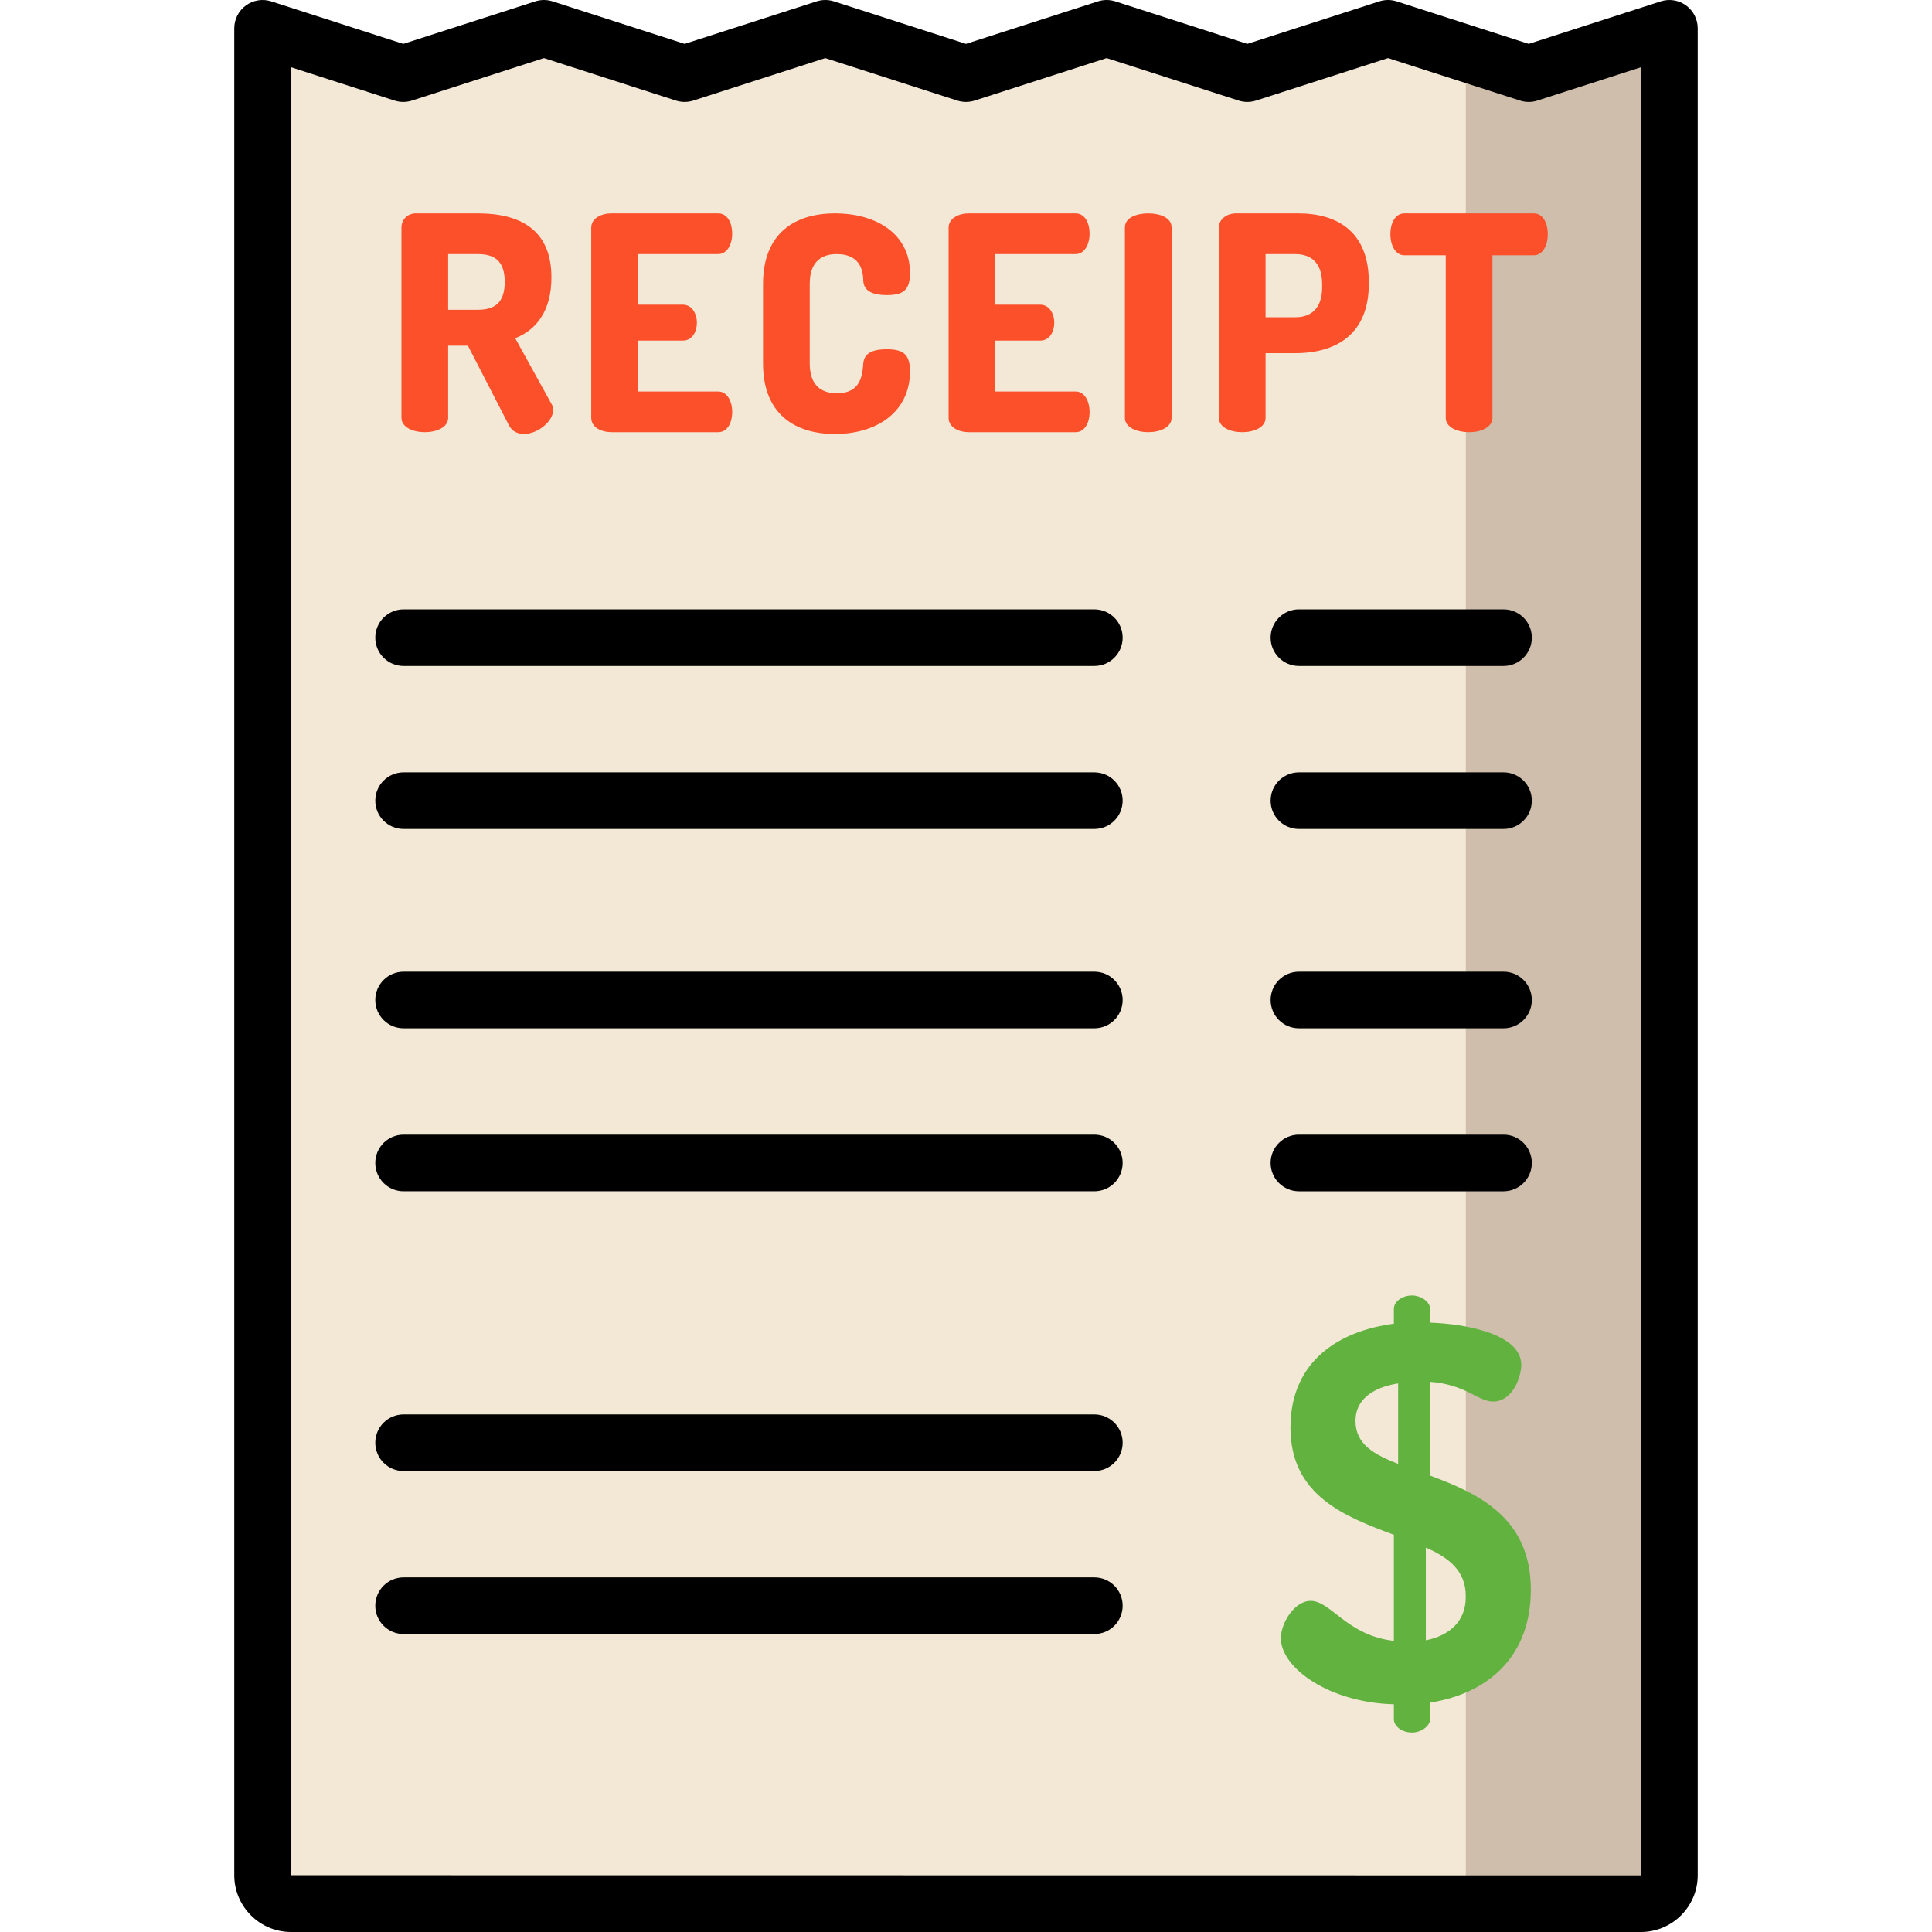 <?xml version="1.0" encoding="iso-8859-1"?>
<!-- Generator: Adobe Illustrator 19.0.0, SVG Export Plug-In . SVG Version: 6.00 Build 0)  -->
<svg version="1.1" id="Capa_1" xmlns="http://www.w3.org/2000/svg" xmlns:xlink="http://www.w3.org/1999/xlink" x="0px" y="0px"
	 viewBox="0 0 512 512" style="enable-background:new 0 0 512 512;" xml:space="preserve">
<path style="fill:#F3E8D6;" d="M367.837,7.504l-37.282,12.003L293.272,7.504L255.99,19.507L218.709,7.504l-37.276,12.003
	L144.152,7.504L106.87,19.507L69.589,7.504v489.452c0,4.166,3.377,7.543,7.543,7.543h357.736c4.166,0,7.543-3.377,7.543-7.543V7.504
	l-37.287,12.003L367.837,7.504z"/>
<path style="fill:#CEBEAB;" d="M405.124,19.507l-16.667-5.365v490.357h46.411c4.166,0,7.543-3.377,7.543-7.543V7.503L405.124,19.507
	z"/>
<path style="fill:#62B240;" d="M369.389,451.651c-17.091-0.424-29.944-9.605-29.944-17.514c0-3.955,3.531-9.888,7.91-9.888
	c5.367,0,9.604,9.181,22.034,10.593v-28.108c-12.853-4.802-27.401-10.311-27.401-28.39c0-17.938,13.277-25.707,27.401-27.543v-3.955
	c0-1.836,2.119-3.531,4.803-3.531c2.401,0,4.802,1.695,4.802,3.531v3.672c9.18,0.282,24.152,2.966,24.152,11.158
	c0,3.249-2.259,9.746-7.486,9.746c-3.955,0-7.204-4.52-16.667-5.226v24.859c12.571,4.661,26.695,11.017,26.695,30.226
	c0,17.374-10.876,27.402-26.695,29.944v4.379c0,1.836-2.401,3.531-4.802,3.531c-2.684,0-4.803-1.695-4.803-3.531L369.389,451.651
	L369.389,451.651z M370.519,387.949v-21.328c-7.063,1.13-11.299,4.52-11.299,9.887C359.22,382.723,364.022,385.407,370.519,387.949z
	 M377.864,410.125v24.576c6.215-1.271,10.593-4.943,10.593-11.582C388.457,416.198,383.937,412.808,377.864,410.125z"/>
<g>
	<path style="fill:#FC502A;" d="M106.394,60.28c0-1.983,1.507-3.728,3.807-3.728h16.42c10.867,0,19.513,4.046,19.513,16.975
		c0,8.884-4.045,13.961-9.598,16.102l9.678,17.53c0.317,0.476,0.397,1.031,0.397,1.428c0,3.093-4.125,6.425-7.774,6.425
		c-1.586,0-3.094-0.634-3.966-2.3l-10.867-21.1h-5.235v19.117c0,2.538-3.094,3.807-6.187,3.807c-3.094,0-6.187-1.269-6.187-3.807
		V60.28H106.394z M118.768,67.34v14.754h7.853c4.442,0,7.139-1.824,7.139-7.377c0-5.552-2.697-7.377-7.139-7.377H118.768z"/>
	<path style="fill:#FC502A;" d="M169.057,80.745h11.898c2.38,0,3.728,2.3,3.728,4.839c0,2.142-1.11,4.68-3.728,4.68h-11.898v13.485
		h21.258c2.38,0,3.728,2.538,3.728,5.473c0,2.538-1.11,5.314-3.728,5.314h-28.239c-2.697,0-5.394-1.269-5.394-3.807v-50.37
		c0-2.538,2.697-3.808,5.394-3.808h28.239c2.618,0,3.728,2.776,3.728,5.315c0,2.935-1.349,5.473-3.728,5.473h-21.258V80.745z"/>
	<path style="fill:#FC502A;" d="M221.725,67.34c-4.522,0-7.139,2.538-7.139,7.932v21.021c0,5.394,2.617,7.932,7.218,7.932
		c6.346,0,6.743-4.839,6.981-7.932c0.238-2.935,2.935-3.729,6.108-3.729c4.283,0,6.266,1.111,6.266,5.87
		c0,10.55-8.567,16.578-19.91,16.578c-10.391,0-19.037-5.077-19.037-18.72v-21.02c0-13.644,8.646-18.72,19.037-18.72
		c11.343,0,19.91,5.711,19.91,15.785c0,4.759-1.983,5.87-6.187,5.87c-3.332,0-6.028-0.873-6.187-3.728
		C228.705,72.416,228.467,67.34,221.725,67.34z"/>
	<path style="fill:#FC502A;" d="M263.764,80.745h11.898c2.38,0,3.729,2.3,3.729,4.839c0,2.142-1.111,4.68-3.729,4.68h-11.898v13.485
		h21.258c2.38,0,3.729,2.538,3.729,5.473c0,2.538-1.111,5.314-3.729,5.314h-28.239c-2.697,0-5.394-1.269-5.394-3.807v-50.37
		c0-2.538,2.697-3.808,5.394-3.808h28.239c2.618,0,3.729,2.776,3.729,5.315c0,2.935-1.349,5.473-3.729,5.473h-21.258V80.745z"/>
	<path style="fill:#FC502A;" d="M298.107,60.28c0-2.617,3.094-3.728,6.187-3.728s6.187,1.111,6.187,3.728v50.449
		c0,2.538-3.094,3.807-6.187,3.807s-6.187-1.269-6.187-3.807V60.28z"/>
	<path style="fill:#FC502A;" d="M323.013,60.28c0-1.983,1.825-3.728,4.601-3.728h16.42c10.471,0,18.72,4.918,18.72,18.244v0.397
		c0,13.326-8.567,18.403-19.513,18.403h-7.853v17.134c0,2.538-3.094,3.807-6.187,3.807s-6.187-1.269-6.187-3.807V60.28H323.013z
		 M335.387,67.34v16.737h7.853c4.442,0,7.139-2.538,7.139-7.932v-0.872c0-5.394-2.697-7.932-7.139-7.932L335.387,67.34
		L335.387,67.34z"/>
	<path style="fill:#FC502A;" d="M406.457,56.552c2.618,0,3.728,2.856,3.728,5.473c0,3.015-1.348,5.632-3.728,5.632h-10.946v43.072
		c0,2.538-3.094,3.807-6.187,3.807s-6.187-1.269-6.187-3.807V67.657H372.19c-2.38,0-3.728-2.617-3.728-5.632
		c0-2.617,1.11-5.473,3.728-5.473H406.457z"/>
</g>
<path d="M290.01,161.487H106.958c-4.143,0-7.502,3.359-7.502,7.502s3.359,7.502,7.502,7.502H290.01c4.144,0,7.502-3.359,7.502-7.502
	C297.512,164.845,294.154,161.487,290.01,161.487z"/>
<path d="M290.01,204.679H106.958c-4.143,0-7.502,3.359-7.502,7.502s3.359,7.502,7.502,7.502H290.01c4.144,0,7.502-3.359,7.502-7.502
	C297.512,208.037,294.154,204.679,290.01,204.679z"/>
<path d="M290.01,257.502H106.958c-4.143,0-7.502,3.359-7.502,7.502s3.359,7.502,7.502,7.502H290.01c4.144,0,7.502-3.359,7.502-7.502
	S294.154,257.502,290.01,257.502z"/>
<path d="M290.01,300.694H106.958c-4.143,0-7.502,3.359-7.502,7.502s3.359,7.502,7.502,7.502H290.01c4.144,0,7.502-3.359,7.502-7.502
	C297.512,304.053,294.154,300.694,290.01,300.694z"/>
<path d="M398.446,161.487h-54.218c-4.144,0-7.502,3.359-7.502,7.502s3.358,7.502,7.502,7.502h54.218
	c4.144,0,7.502-3.359,7.502-7.502C405.948,164.845,402.59,161.487,398.446,161.487z"/>
<path d="M398.446,204.679h-54.218c-4.144,0-7.502,3.359-7.502,7.502s3.358,7.502,7.502,7.502h54.218
	c4.144,0,7.502-3.359,7.502-7.502C405.948,208.037,402.59,204.679,398.446,204.679z"/>
<path d="M398.446,257.502h-54.218c-4.144,0-7.502,3.359-7.502,7.502s3.358,7.502,7.502,7.502h54.218
	c4.144,0,7.502-3.359,7.502-7.502S402.59,257.502,398.446,257.502z"/>
<path d="M398.446,300.694h-54.218c-4.144,0-7.502,3.359-7.502,7.502s3.358,7.502,7.502,7.502h54.218
	c4.144,0,7.502-3.359,7.502-7.502C405.948,304.053,402.59,300.694,398.446,300.694z"/>
<path d="M290.01,374.837H106.958c-4.143,0-7.502,3.359-7.502,7.502s3.359,7.502,7.502,7.502H290.01c4.144,0,7.502-3.359,7.502-7.502
	S294.154,374.837,290.01,374.837z"/>
<path d="M290.01,418.03H106.958c-4.143,0-7.502,3.359-7.502,7.502s3.359,7.502,7.502,7.502H290.01c4.144,0,7.502-3.359,7.502-7.502
	C297.512,421.389,294.154,418.03,290.01,418.03z"/>
<path d="M446.829,1.44c-1.941-1.413-4.441-1.814-6.717-1.078l-34.988,11.263L370.135,0.362c-1.495-0.482-3.103-0.482-4.598,0
	l-34.983,11.263L295.571,0.362c-1.497-0.482-3.104-0.482-4.599,0L255.99,11.625L221.009,0.362c-1.496-0.482-3.103-0.482-4.599,0
	l-34.977,11.263L146.451,0.362c-1.494-0.481-3.102-0.481-4.598,0L106.87,11.626L71.888,0.362c-2.281-0.736-4.779-0.335-6.717,1.078
	c-1.938,1.412-3.084,3.665-3.084,6.063v489.452c0,8.296,6.749,15.045,15.045,15.045h357.736c8.295,0,15.044-6.749,15.044-15.045
	V7.504C449.913,5.106,448.767,2.852,446.829,1.44z M434.869,496.997l-357.777-0.041V17.801l27.48,8.848
	c1.496,0.482,3.104,0.482,4.598,0l34.983-11.263l34.981,11.263c1.496,0.482,3.103,0.482,4.599,0l34.977-11.263l34.982,11.263
	c1.495,0.482,3.104,0.482,4.598,0l34.983-11.263l34.984,11.263c1.497,0.482,3.102,0.482,4.599,0l34.983-11.263l34.988,11.263
	c1.495,0.482,3.102,0.482,4.597,0l27.485-8.848L434.869,496.997z"/>
<g>
</g>
<g>
</g>
<g>
</g>
<g>
</g>
<g>
</g>
<g>
</g>
<g>
</g>
<g>
</g>
<g>
</g>
<g>
</g>
<g>
</g>
<g>
</g>
<g>
</g>
<g>
</g>
<g>
</g>
</svg>
